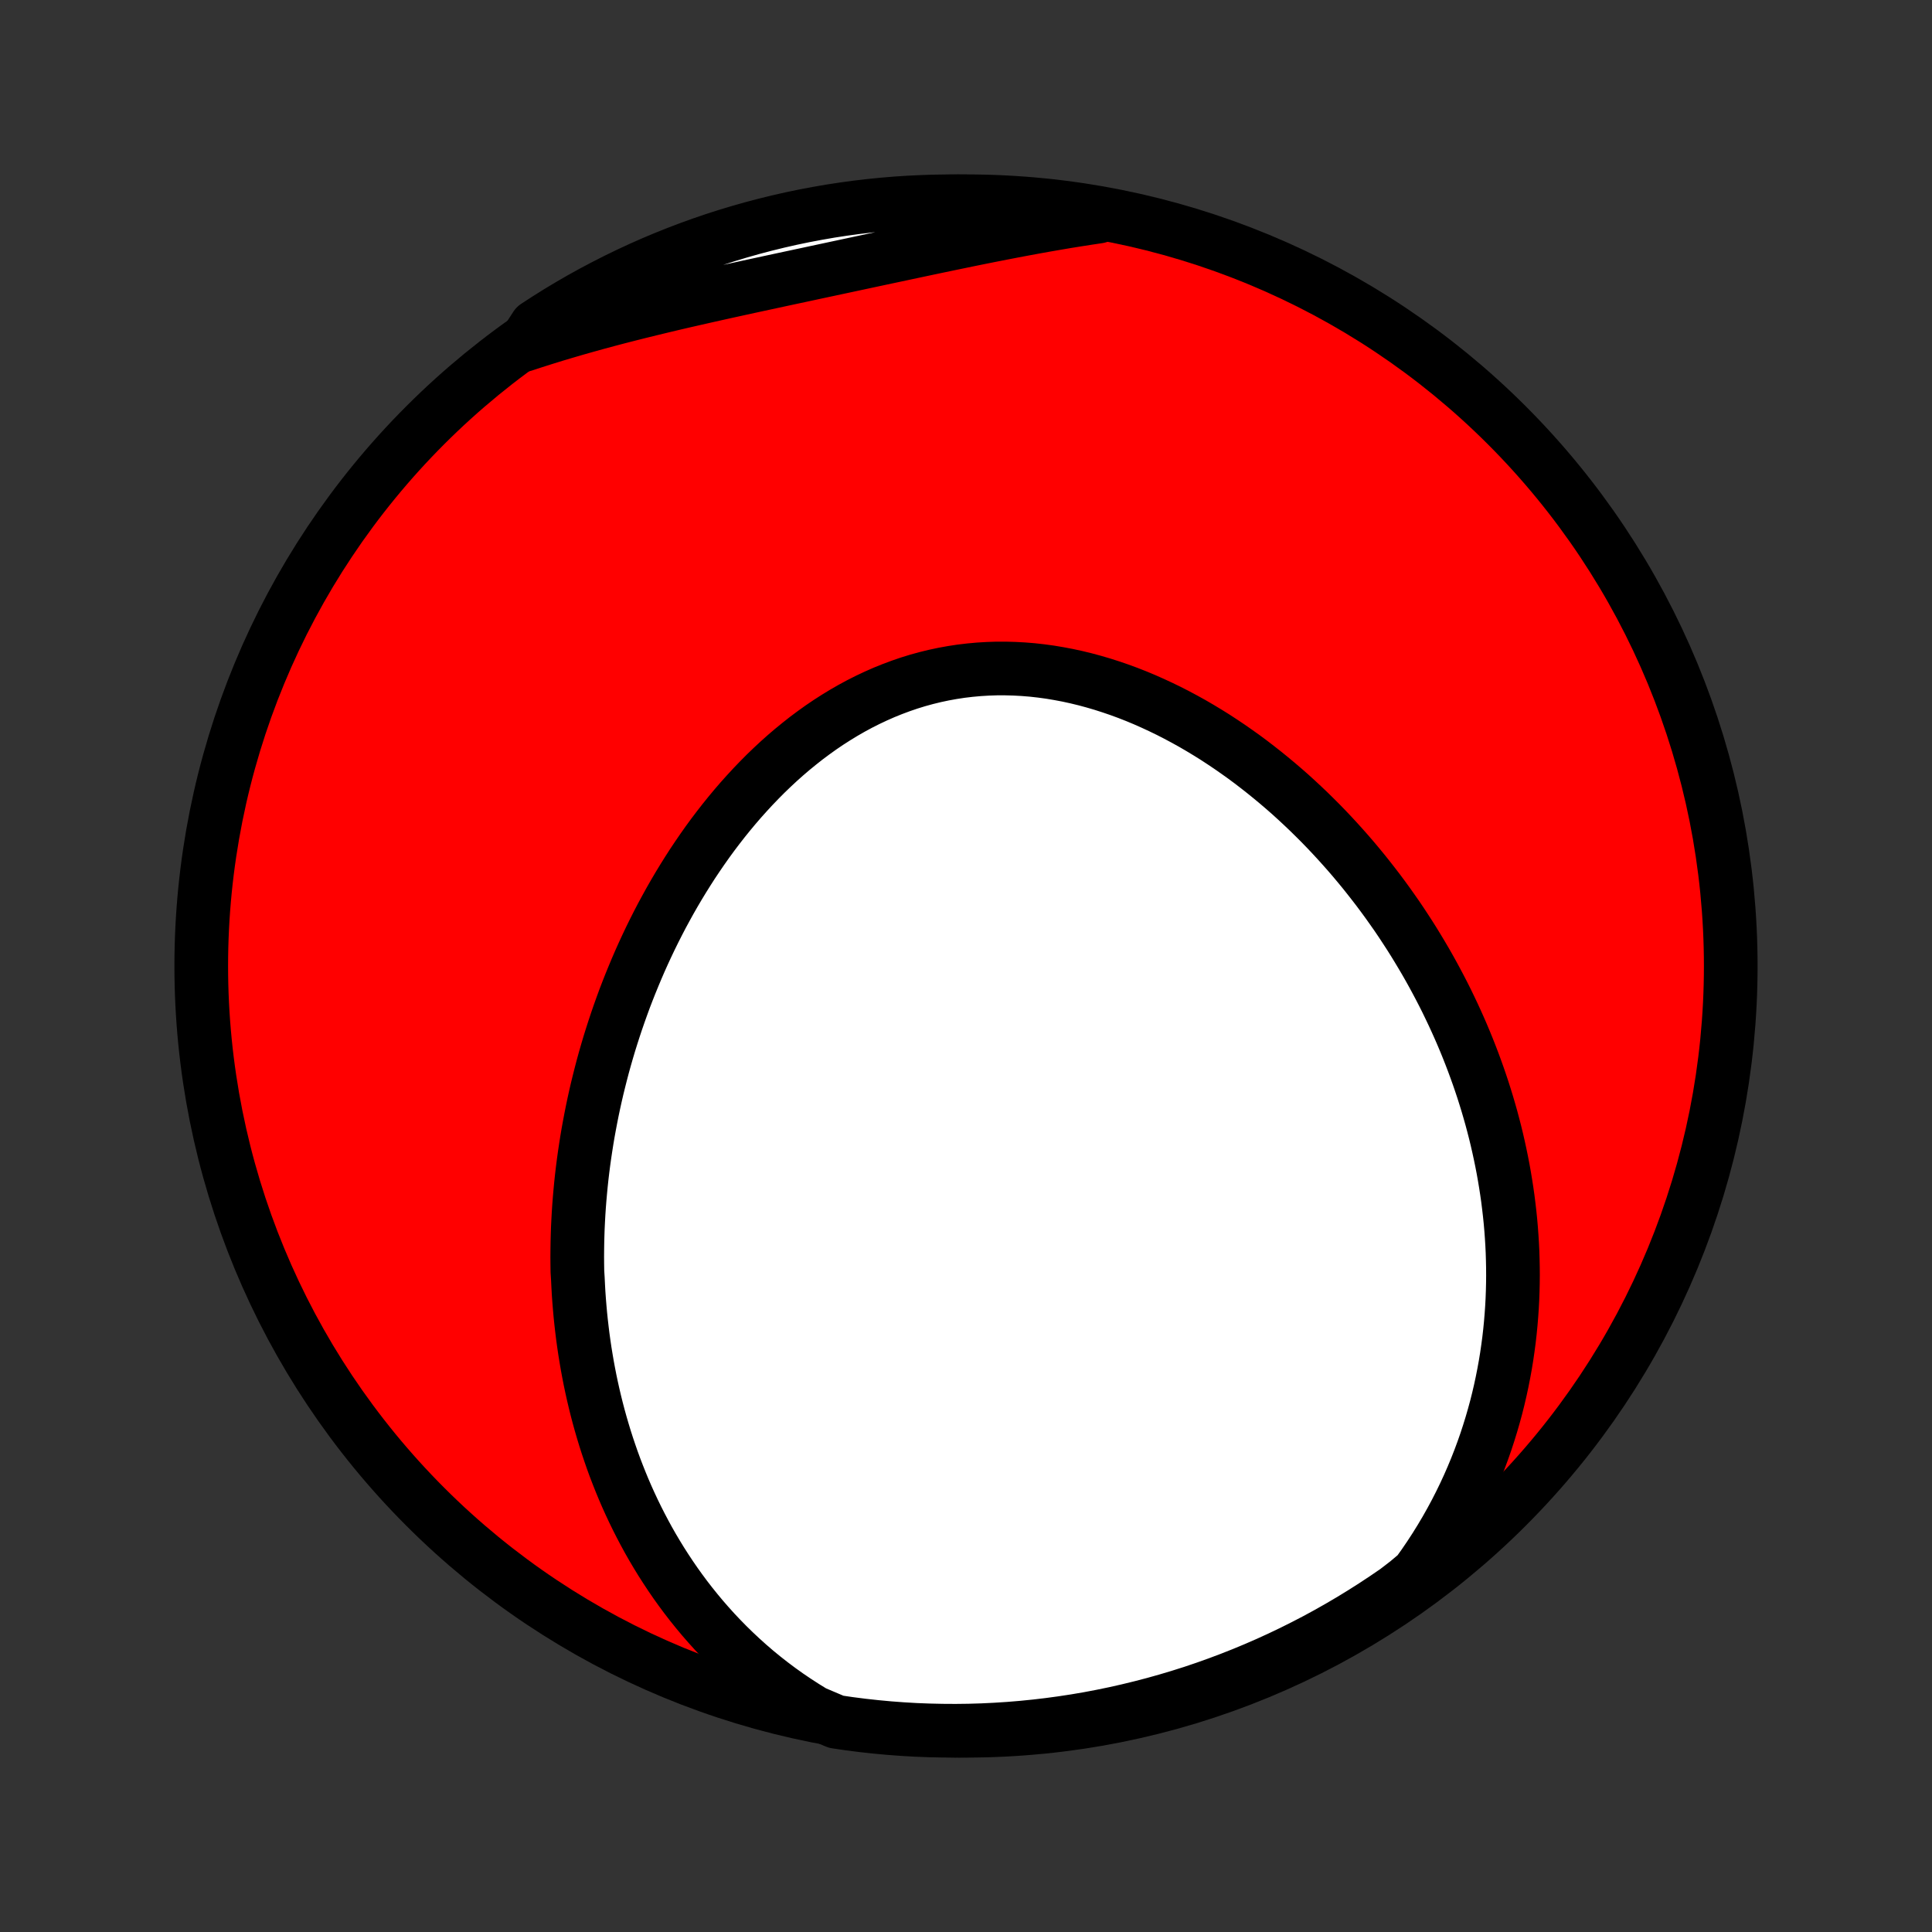 <?xml version="1.0" encoding="utf-8" standalone="no"?>
<!DOCTYPE svg PUBLIC "-//W3C//DTD SVG 1.1//EN"
  "http://www.w3.org/Graphics/SVG/1.1/DTD/svg11.dtd">
<!-- Created with matplotlib (http://matplotlib.org/) -->
<svg height="72pt" version="1.1" viewBox="0 0 72 72" width="72pt" xmlns="http://www.w3.org/2000/svg" xmlns:xlink="http://www.w3.org/1999/xlink">
 <rect x="0" y="0" width="72" height="72" fill="#333333" stroke="none"/>
 <defs>
  <style type="text/css">
*{stroke-linecap:butt;stroke-linejoin:round;}
  </style>
 </defs>
 <g id="figure_1">
  <g id="patch_1">
   <path d="
M0 72
L72 72
L72 0
L0 0
z
" style="fill:none;"/>
  </g>
  <g id="axes_1">
   <g id="PatchCollection_1">
    <defs>
     <path d="
M36 -7.5
C43.558 -7.5 50.808 -10.503 56.153 -15.848
C61.497 -21.192 64.5 -28.442 64.5 -36
C64.5 -43.558 61.497 -50.808 56.153 -56.153
C50.808 -61.497 43.558 -64.5 36 -64.5
C28.442 -64.5 21.192 -61.497 15.848 -56.153
C10.503 -50.808 7.5 -43.558 7.5 -36
C7.5 -28.442 10.503 -21.192 15.848 -15.848
C21.192 -10.503 28.442 -7.5 36 -7.5
z
" id="C0_0_a811fe30f3"/>
     <path d="
M30.326 -8.188
L29.993 -8.393
L29.668 -8.603
L29.351 -8.818
L29.043 -9.038
L28.743 -9.263
L28.451 -9.492
L28.167 -9.725
L27.892 -9.962
L27.624 -10.203
L27.365 -10.446
L27.113 -10.692
L26.868 -10.942
L26.631 -11.193
L26.402 -11.447
L26.179 -11.703
L25.964 -11.961
L25.755 -12.221
L25.553 -12.482
L25.358 -12.745
L25.169 -13.009
L24.987 -13.274
L24.811 -13.54
L24.64 -13.807
L24.476 -14.075
L24.317 -14.343
L24.164 -14.612
L24.017 -14.882
L23.875 -15.152
L23.738 -15.422
L23.606 -15.693
L23.479 -15.964
L23.357 -16.235
L23.24 -16.506
L23.128 -16.777
L23.02 -17.049
L22.916 -17.32
L22.817 -17.592
L22.723 -17.863
L22.632 -18.134
L22.545 -18.406
L22.463 -18.677
L22.384 -18.948
L22.309 -19.219
L22.238 -19.49
L22.171 -19.76
L22.107 -20.031
L22.047 -20.301
L21.99 -20.572
L21.937 -20.842
L21.887 -21.112
L21.841 -21.382
L21.797 -21.652
L21.757 -21.922
L21.72 -22.191
L21.687 -22.461
L21.656 -22.73
L21.628 -23
L21.604 -23.269
L21.582 -23.539
L21.563 -23.808
L21.548 -24.078
L21.535 -24.347
L21.518 -24.617
L21.514 -24.887
L21.512 -25.156
L21.514 -25.426
L21.518 -25.696
L21.525 -25.966
L21.534 -26.237
L21.547 -26.507
L21.562 -26.778
L21.58 -27.049
L21.601 -27.32
L21.625 -27.592
L21.651 -27.864
L21.68 -28.136
L21.712 -28.408
L21.747 -28.681
L21.785 -28.954
L21.826 -29.228
L21.869 -29.502
L21.915 -29.776
L21.965 -30.05
L22.017 -30.325
L22.072 -30.601
L22.13 -30.877
L22.191 -31.153
L22.255 -31.43
L22.323 -31.707
L22.393 -31.984
L22.466 -32.262
L22.543 -32.541
L22.623 -32.819
L22.706 -33.099
L22.793 -33.378
L22.883 -33.658
L22.976 -33.938
L23.073 -34.219
L23.173 -34.499
L23.276 -34.781
L23.384 -35.062
L23.495 -35.343
L23.61 -35.624
L23.728 -35.906
L23.85 -36.188
L23.976 -36.469
L24.106 -36.75
L24.24 -37.032
L24.378 -37.312
L24.52 -37.593
L24.666 -37.873
L24.817 -38.152
L24.971 -38.431
L25.13 -38.709
L25.293 -38.986
L25.461 -39.262
L25.633 -39.537
L25.809 -39.811
L25.991 -40.083
L26.176 -40.353
L26.366 -40.622
L26.561 -40.889
L26.761 -41.153
L26.965 -41.415
L27.174 -41.674
L27.388 -41.931
L27.606 -42.184
L27.83 -42.434
L28.058 -42.681
L28.291 -42.924
L28.528 -43.163
L28.771 -43.397
L29.018 -43.627
L29.27 -43.852
L29.526 -44.071
L29.788 -44.285
L30.053 -44.494
L30.324 -44.696
L30.598 -44.892
L30.877 -45.081
L31.161 -45.263
L31.448 -45.438
L31.739 -45.605
L32.035 -45.765
L32.334 -45.916
L32.637 -46.059
L32.943 -46.194
L33.252 -46.319
L33.565 -46.436
L33.88 -46.544
L34.198 -46.642
L34.518 -46.73
L34.841 -46.809
L35.166 -46.878
L35.492 -46.937
L35.82 -46.987
L36.15 -47.026
L36.48 -47.056
L36.811 -47.076
L37.143 -47.087
L37.475 -47.087
L37.807 -47.078
L38.139 -47.06
L38.471 -47.033
L38.802 -46.996
L39.132 -46.951
L39.461 -46.896
L39.789 -46.834
L40.115 -46.763
L40.44 -46.684
L40.762 -46.597
L41.083 -46.503
L41.401 -46.401
L41.717 -46.293
L42.03 -46.178
L42.341 -46.056
L42.648 -45.928
L42.953 -45.793
L43.255 -45.653
L43.554 -45.508
L43.849 -45.357
L44.141 -45.201
L44.43 -45.041
L44.715 -44.875
L44.997 -44.705
L45.275 -44.532
L45.549 -44.353
L45.819 -44.172
L46.086 -43.986
L46.35 -43.798
L46.609 -43.606
L46.864 -43.41
L47.116 -43.212
L47.364 -43.011
L47.608 -42.808
L47.849 -42.602
L48.086 -42.394
L48.318 -42.183
L48.547 -41.97
L48.773 -41.755
L48.994 -41.538
L49.212 -41.32
L49.426 -41.1
L49.636 -40.878
L49.843 -40.654
L50.046 -40.429
L50.246 -40.203
L50.442 -39.975
L50.634 -39.746
L50.823 -39.516
L51.008 -39.284
L51.19 -39.051
L51.369 -38.818
L51.544 -38.583
L51.716 -38.347
L51.884 -38.11
L52.05 -37.873
L52.212 -37.634
L52.37 -37.394
L52.526 -37.154
L52.678 -36.913
L52.827 -36.67
L52.973 -36.427
L53.116 -36.184
L53.256 -35.939
L53.393 -35.693
L53.526 -35.447
L53.657 -35.2
L53.785 -34.952
L53.91 -34.703
L54.031 -34.453
L54.15 -34.203
L54.266 -33.951
L54.379 -33.699
L54.489 -33.446
L54.596 -33.192
L54.7 -32.937
L54.801 -32.681
L54.899 -32.425
L54.994 -32.167
L55.087 -31.908
L55.176 -31.649
L55.263 -31.388
L55.346 -31.126
L55.427 -30.863
L55.504 -30.6
L55.579 -30.335
L55.65 -30.069
L55.719 -29.801
L55.784 -29.533
L55.846 -29.263
L55.905 -28.992
L55.961 -28.72
L56.014 -28.447
L56.063 -28.172
L56.109 -27.896
L56.152 -27.619
L56.192 -27.34
L56.227 -27.06
L56.26 -26.778
L56.289 -26.495
L56.314 -26.211
L56.335 -25.925
L56.353 -25.637
L56.367 -25.348
L56.376 -25.057
L56.382 -24.765
L56.384 -24.471
L56.381 -24.176
L56.374 -23.879
L56.363 -23.58
L56.347 -23.28
L56.326 -22.978
L56.301 -22.675
L56.271 -22.37
L56.236 -22.063
L56.195 -21.755
L56.15 -21.445
L56.099 -21.133
L56.042 -20.82
L55.98 -20.506
L55.912 -20.19
L55.838 -19.872
L55.758 -19.553
L55.671 -19.233
L55.578 -18.912
L55.478 -18.589
L55.372 -18.265
L55.258 -17.94
L55.137 -17.614
L55.009 -17.288
L54.873 -16.96
L54.73 -16.633
L54.578 -16.304
L54.418 -15.975
L54.25 -15.646
L54.073 -15.317
L53.888 -14.989
L53.693 -14.66
L53.49 -14.333
L53.277 -14.006
L53.055 -13.68
L52.823 -13.356
L52.438 -13.033
L52.029 -12.718
L51.615 -12.435
L51.197 -12.159
L50.774 -11.89
L50.346 -11.628
L49.914 -11.374
L49.478 -11.127
L49.038 -10.888
L48.593 -10.657
L48.145 -10.433
L47.693 -10.217
L47.238 -10.009
L46.779 -9.809
L46.317 -9.617
L45.852 -9.433
L45.383 -9.257
L44.912 -9.089
L44.439 -8.929
L43.962 -8.778
L43.483 -8.635
L43.002 -8.5
L42.519 -8.374
L42.034 -8.256
L41.547 -8.146
L41.058 -8.045
L40.568 -7.952
L40.076 -7.868
L39.583 -7.793
L39.089 -7.726
L38.594 -7.668
L38.099 -7.618
L37.602 -7.577
L37.105 -7.545
L36.608 -7.521
L36.111 -7.506
L35.614 -7.5
L35.116 -7.503
L34.619 -7.514
L34.123 -7.533
L33.627 -7.562
L33.131 -7.599
L32.637 -7.645
L32.144 -7.699
L31.651 -7.762
L31.16 -7.834
z
" id="C0_1_e57c55eeb3"/>
     <path d="
M19.52 -59.144
L19.902 -59.269
L20.287 -59.391
L20.674 -59.511
L21.063 -59.627
L21.455 -59.742
L21.848 -59.853
L22.243 -59.963
L22.64 -60.07
L23.039 -60.175
L23.44 -60.278
L23.842 -60.379
L24.245 -60.478
L24.65 -60.576
L25.056 -60.673
L25.463 -60.768
L25.871 -60.861
L26.28 -60.954
L26.69 -61.046
L27.1 -61.137
L27.511 -61.227
L27.922 -61.317
L28.334 -61.406
L28.746 -61.495
L29.158 -61.584
L29.57 -61.672
L29.982 -61.76
L30.395 -61.849
L30.807 -61.937
L31.218 -62.025
L31.63 -62.113
L32.041 -62.201
L32.452 -62.289
L32.863 -62.377
L33.273 -62.464
L33.682 -62.551
L34.091 -62.638
L34.5 -62.725
L34.908 -62.811
L35.315 -62.896
L35.721 -62.98
L36.127 -63.064
L36.532 -63.146
L36.937 -63.227
L37.34 -63.306
L37.743 -63.384
L38.145 -63.46
L38.546 -63.534
L38.946 -63.606
L39.345 -63.675
L39.743 -63.743
L40.141 -63.807
L40.537 -63.869
L40.932 -63.928
L40.839 -63.984
L40.349 -64.086
L39.856 -64.166
L39.363 -64.238
L38.868 -64.301
L38.373 -64.355
L37.877 -64.401
L37.38 -64.438
L36.883 -64.466
L36.386 -64.486
L35.889 -64.497
L35.391 -64.5
L34.894 -64.493
L34.397 -64.478
L33.901 -64.455
L33.405 -64.423
L32.91 -64.382
L32.416 -64.332
L31.923 -64.274
L31.432 -64.207
L30.942 -64.132
L30.453 -64.047
L29.966 -63.955
L29.481 -63.854
L28.997 -63.744
L28.516 -63.626
L28.038 -63.5
L27.561 -63.365
L27.087 -63.222
L26.616 -63.071
L26.148 -62.911
L25.683 -62.743
L25.221 -62.567
L24.762 -62.383
L24.306 -62.191
L23.855 -61.991
L23.407 -61.783
L22.962 -61.567
L22.522 -61.343
L22.086 -61.112
L21.654 -60.873
L21.226 -60.626
L20.803 -60.372
L20.385 -60.11
L19.971 -59.841
z
" id="C0_2_a905fed7e1"/>
    </defs>
    <g clip-path="url(#p1bffca34e9)">
     <use style="fill:#ff0000;stroke:#000000;stroke-width:2.0;" x="0.0" xlink:href="#C0_0_a811fe30f3" y="72.0"/>
    </g>
    <g clip-path="url(#p1bffca34e9)">
     <use style="fill:#ffffff;stroke:#000000;stroke-width:2.0;" x="0.0" xlink:href="#C0_1_e57c55eeb3" y="72.0"/>
    </g>
    <g clip-path="url(#p1bffca34e9)">
     <use style="fill:#ffffff;stroke:#000000;stroke-width:2.0;" x="0.0" xlink:href="#C0_2_a905fed7e1" y="72.0"/>
    </g>
   </g>
  </g>
 </g>
 <defs>
  <clipPath id="p1bffca34e9">
   <rect height="72.0" width="72.0" x="0.0" y="0.0"/>
  </clipPath>
 </defs>
</svg>
